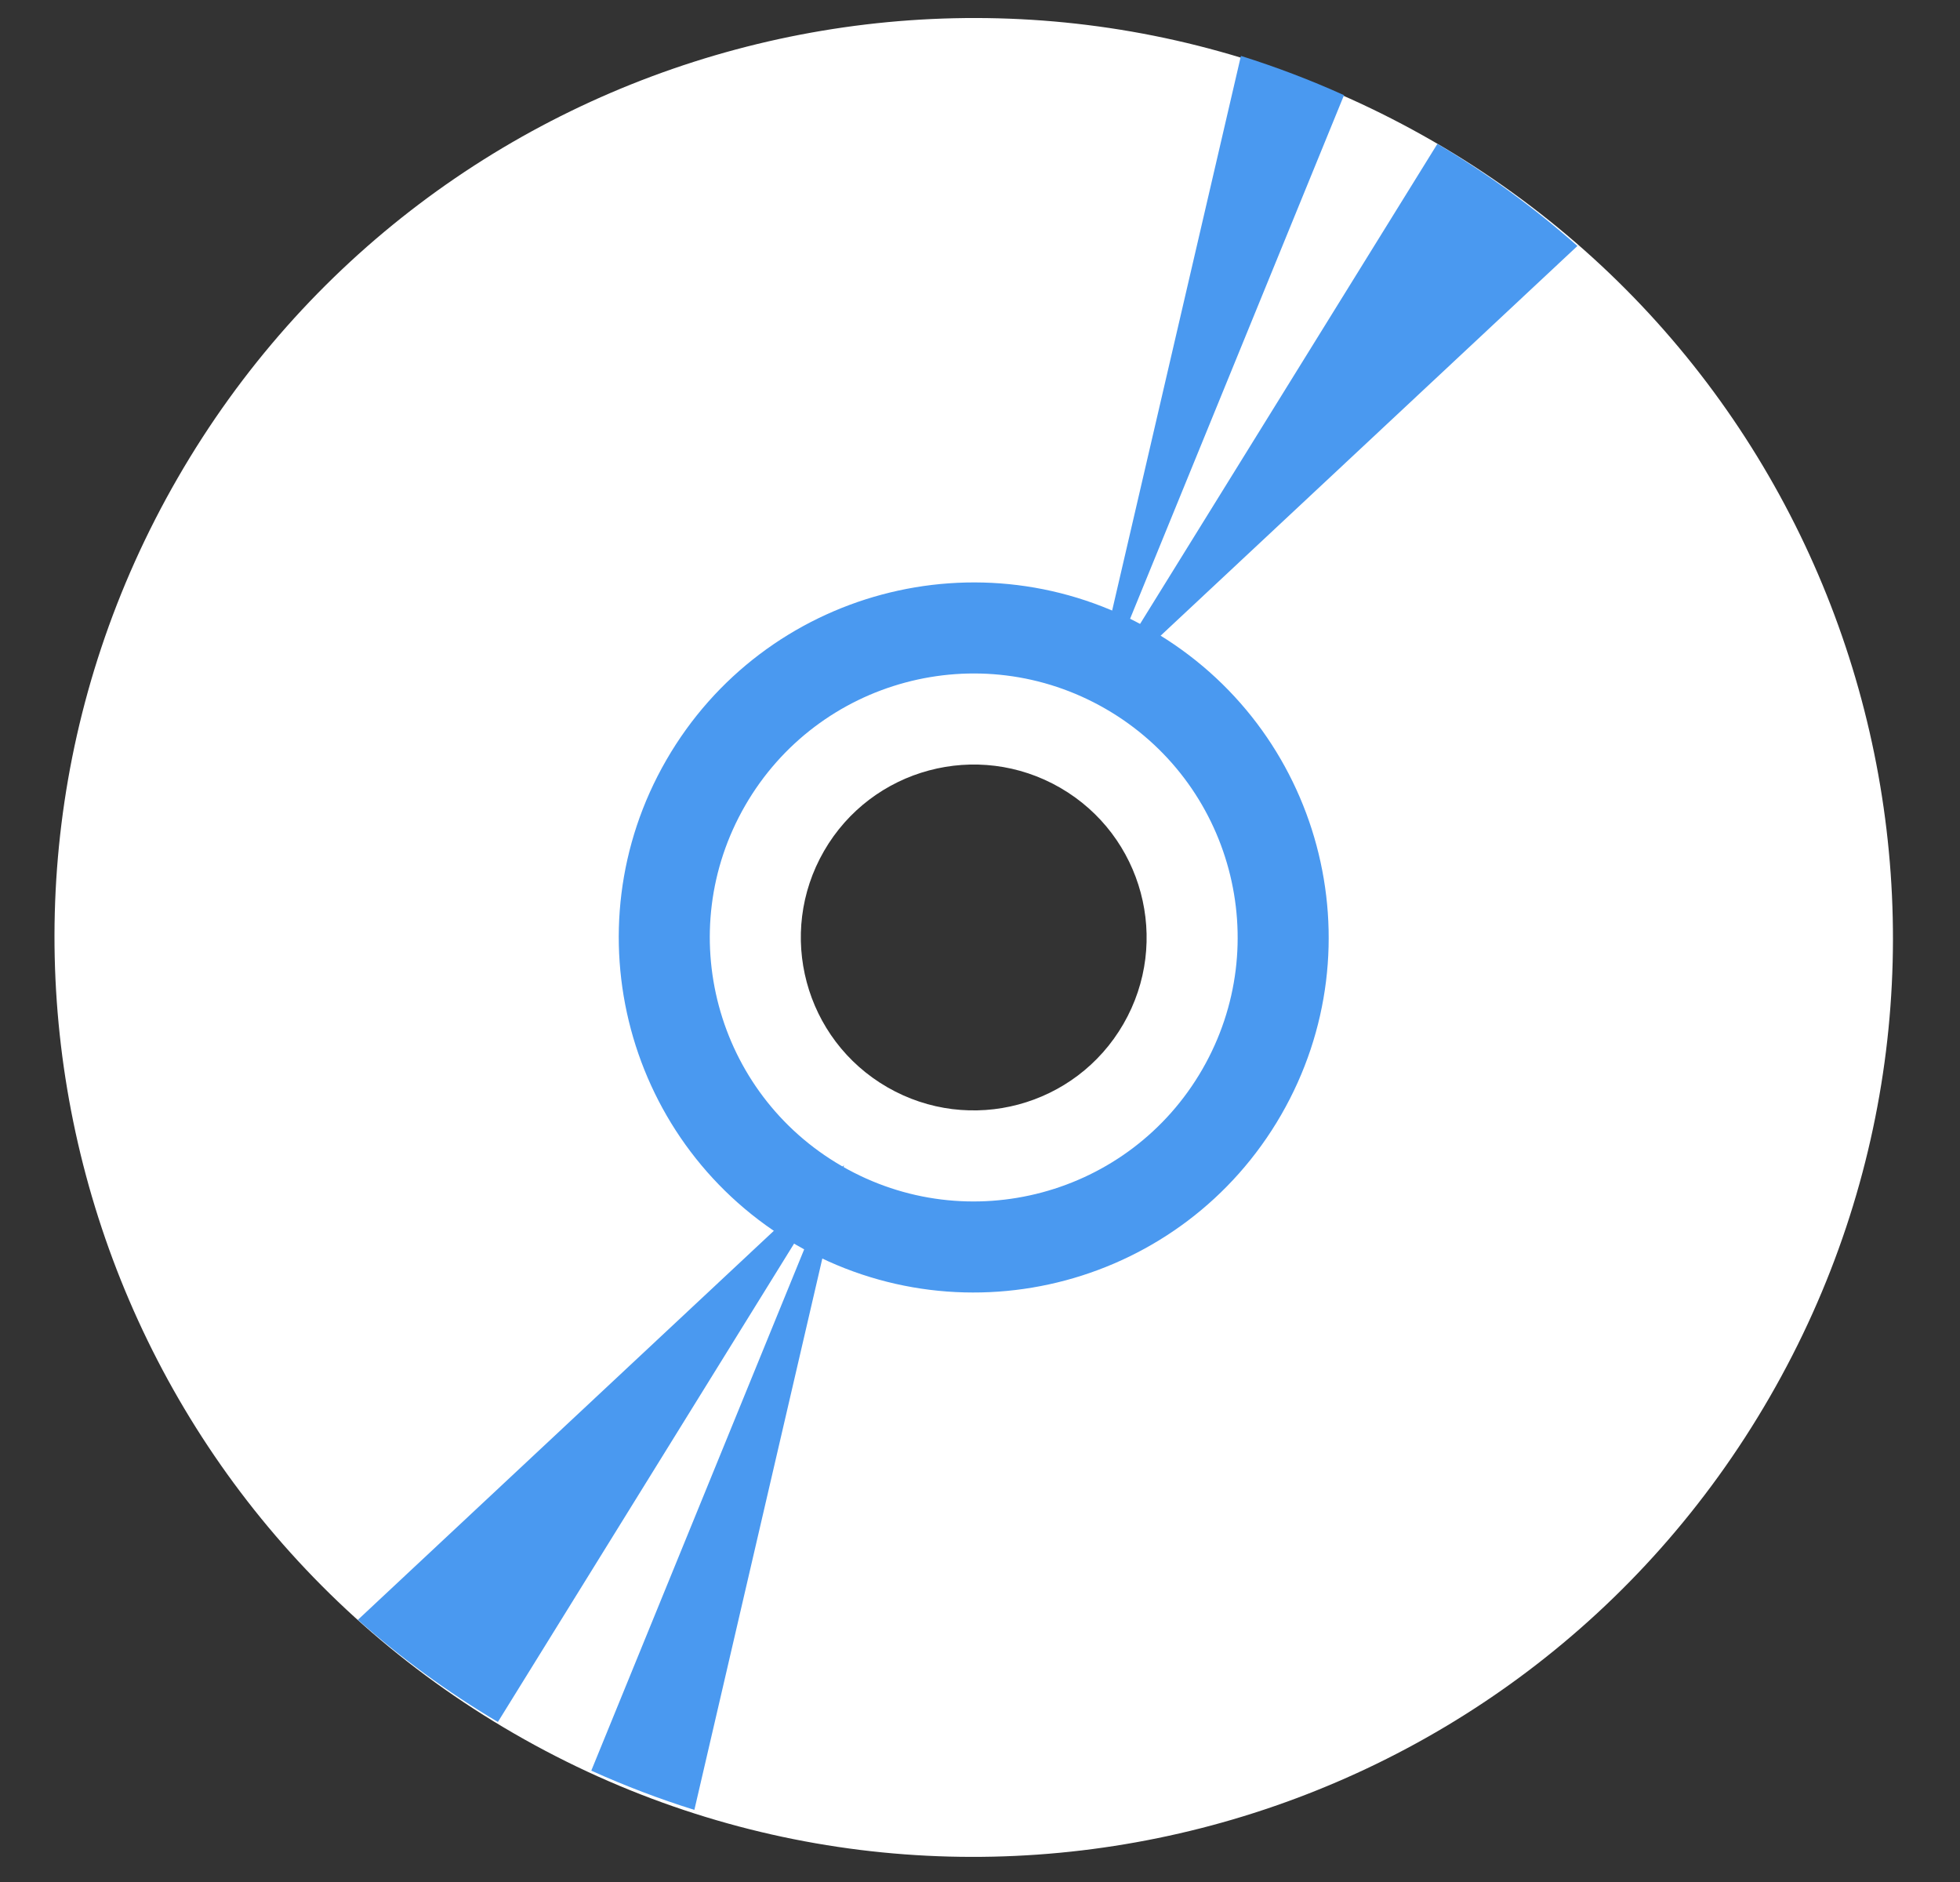 <?xml version="1.0" encoding="UTF-8"?>
<svg width="25px" height="24px" viewBox="0 0 25 24" version="1.1" xmlns="http://www.w3.org/2000/svg" xmlns:xlink="http://www.w3.org/1999/xlink">
    <rect x="0" y="0" width="25" height="24" fill="#333333" stroke="none"/>
    <!-- Generator: Sketch 53 (72520) - https://sketchapp.com -->
    <title>CD</title>
    <desc>Created with Sketch.</desc>
    <g id="Symbols" stroke="none" stroke-width="1" fill="none" fill-rule="evenodd">
        <g id="download" transform="translate(-78, -47)">
            <g id="CD" transform="translate(78, 47)">
                <g transform="translate(-3.714, -4.179)" id="Combined-Shape">
                    <path d="M16.134,27.857 C9.659,27.857 4.411,22.608 4.411,16.134 C4.411,9.659 9.659,4.411 16.134,4.411 C22.608,4.411 27.857,9.659 27.857,16.134 C27.857,22.608 22.608,27.857 16.134,27.857 Z M16.134,18.339 C17.352,18.339 18.339,17.352 18.339,16.134 C18.339,14.916 17.352,13.929 16.134,13.929 C14.916,13.929 13.929,14.916 13.929,16.134 C13.929,17.352 14.916,18.339 16.134,18.339 Z" fill="#FFFFFF" transform="translate(16.134, 16.134) rotate(-330) translate(-16.134, -16.134) "></path>
                    <path d="M16.134,20.661 C13.634,20.661 11.607,18.634 11.607,16.134 C11.607,13.634 13.634,11.607 16.134,11.607 C18.634,11.607 20.661,13.634 20.661,16.134 C20.661,18.634 18.634,20.661 16.134,20.661 Z M16.134,19.5 C17.993,19.5 19.5,17.993 19.5,16.134 C19.5,14.275 17.993,12.768 16.134,12.768 C14.275,12.768 12.768,14.275 12.768,16.134 C12.768,17.993 14.275,19.5 16.134,19.5 Z" fill="#4A99F0" transform="translate(16.134, 16.134) rotate(-330) translate(-16.134, -16.134) "></path>
                    <path d="M18.653,5.378 L19.745,13.378 L19.995,5.32 C20.747,5.33 21.481,5.41 22.193,5.555 L19.721,13.676 L17.264,5.602 C17.717,5.501 18.181,5.425 18.653,5.378 Z" fill="#4A99F0" transform="translate(19.728, 9.498) rotate(-330) translate(-19.728, -9.498) "></path>
                    <path d="M11.308,18.533 L12.401,26.532 L12.65,18.475 C13.402,18.484 14.137,18.565 14.848,18.71 L12.377,26.831 L9.919,18.757 C10.373,18.655 10.837,18.58 11.308,18.533 Z" fill="#4A99F0" transform="translate(12.384, 22.653) rotate(-150) translate(-12.384, -22.653) "></path>
                </g>
            </g>
        </g>
    </g>
</svg>